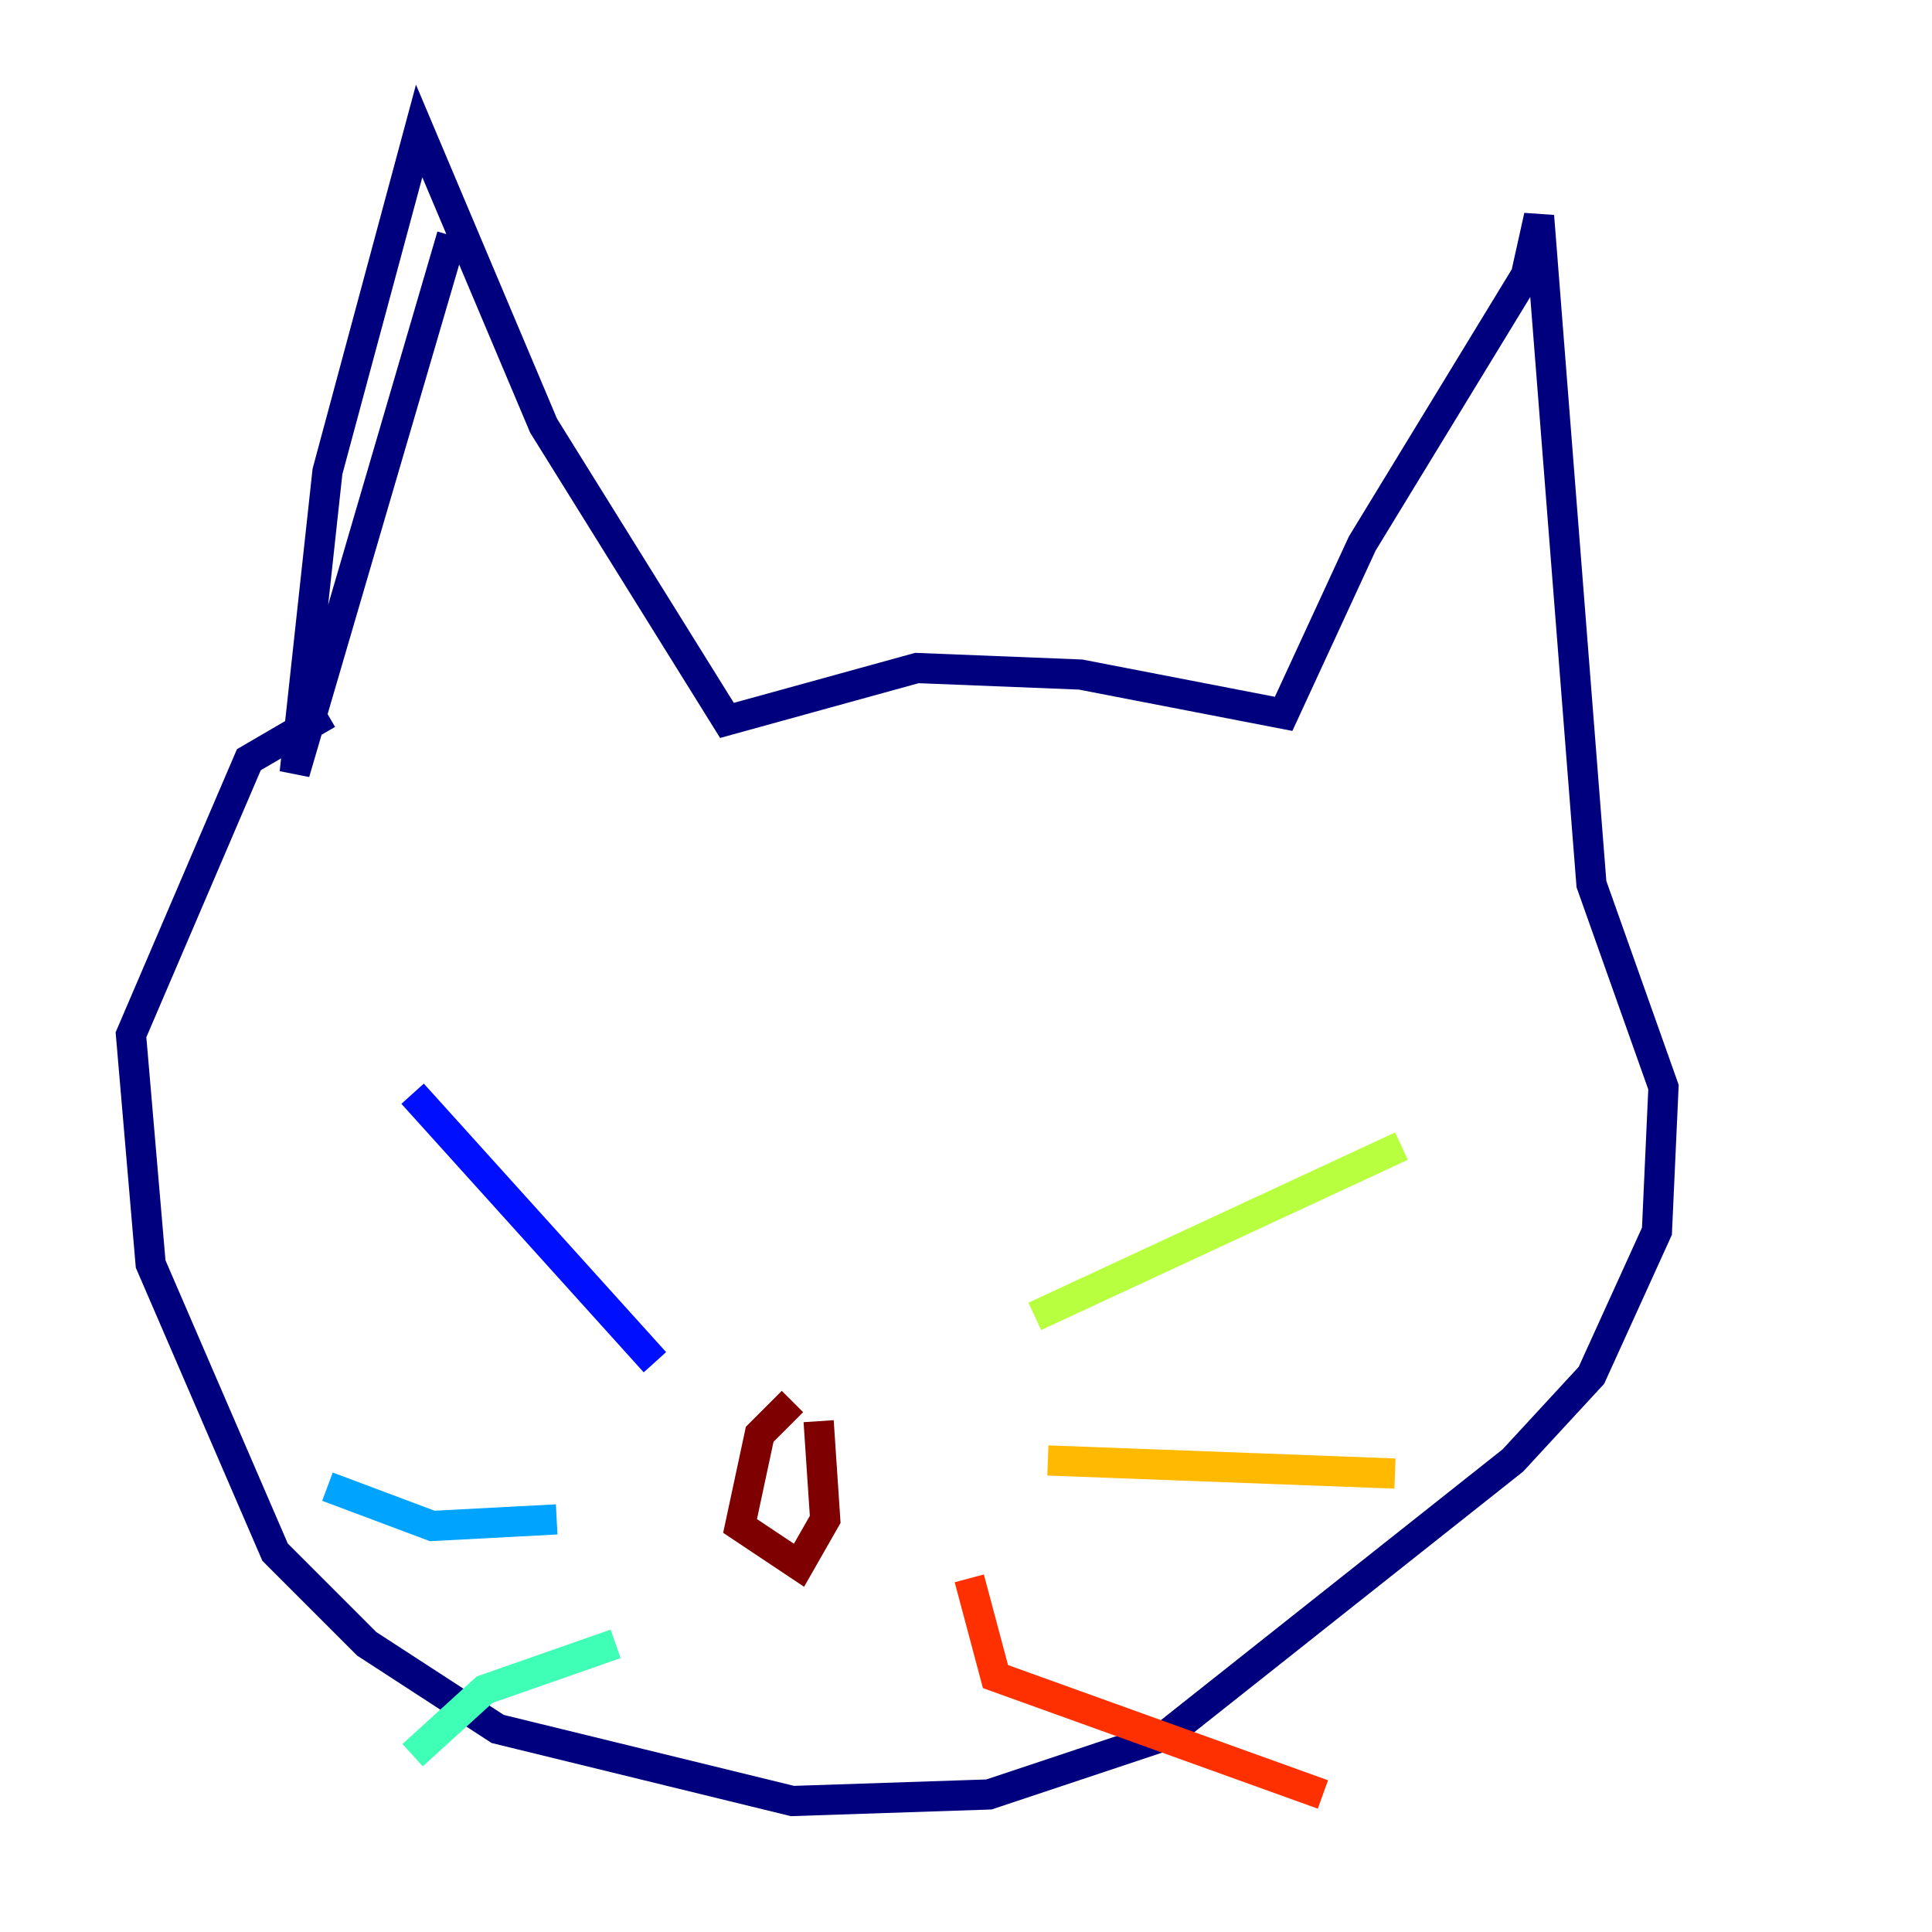 <?xml version="1.0" encoding="utf-8" ?>
<svg baseProfile="tiny" height="128" version="1.2" viewBox="0,0,128,128" width="128" xmlns="http://www.w3.org/2000/svg" xmlns:ev="http://www.w3.org/2001/xml-events" xmlns:xlink="http://www.w3.org/1999/xlink"><defs /><polyline fill="none" points="29.939,15.62 19.525,51.2 21.695,31.241 27.77,8.678 36.014,28.203 48.163,47.729 60.746,44.258 71.593,44.691 85.044,47.295 90.251,36.014 101.098,18.224 101.966,14.319 105.437,58.576 110.21,72.027 109.776,81.573 105.437,91.119 100.231,96.759 77.234,114.983 65.519,118.888 52.502,119.322 32.976,114.549 24.298,108.909 18.224,102.834 9.98,83.742 8.678,68.556 16.488,50.332 21.695,47.295" stroke="#00007f" stroke-width="2" /><polyline fill="none" points="43.39,90.251 27.336,72.461" stroke="#0010ff" stroke-width="2" /><polyline fill="none" points="36.881,100.664 28.637,101.098 21.695,98.495" stroke="#00a4ff" stroke-width="2" /><polyline fill="none" points="40.786,108.909 32.108,111.946 27.336,116.285" stroke="#3fffb7" stroke-width="2" /><polyline fill="none" points="68.556,87.214 92.854,75.932" stroke="#b7ff3f" stroke-width="2" /><polyline fill="none" points="69.424,96.759 92.42,97.627" stroke="#ffb900" stroke-width="2" /><polyline fill="none" points="64.217,104.57 65.953,111.078 87.647,118.888" stroke="#ff3000" stroke-width="2" /><polyline fill="none" points="52.502,92.854 50.332,95.024 49.031,101.098 52.936,103.702 54.671,100.664 54.237,94.156" stroke="#7f0000" stroke-width="2" /></svg>